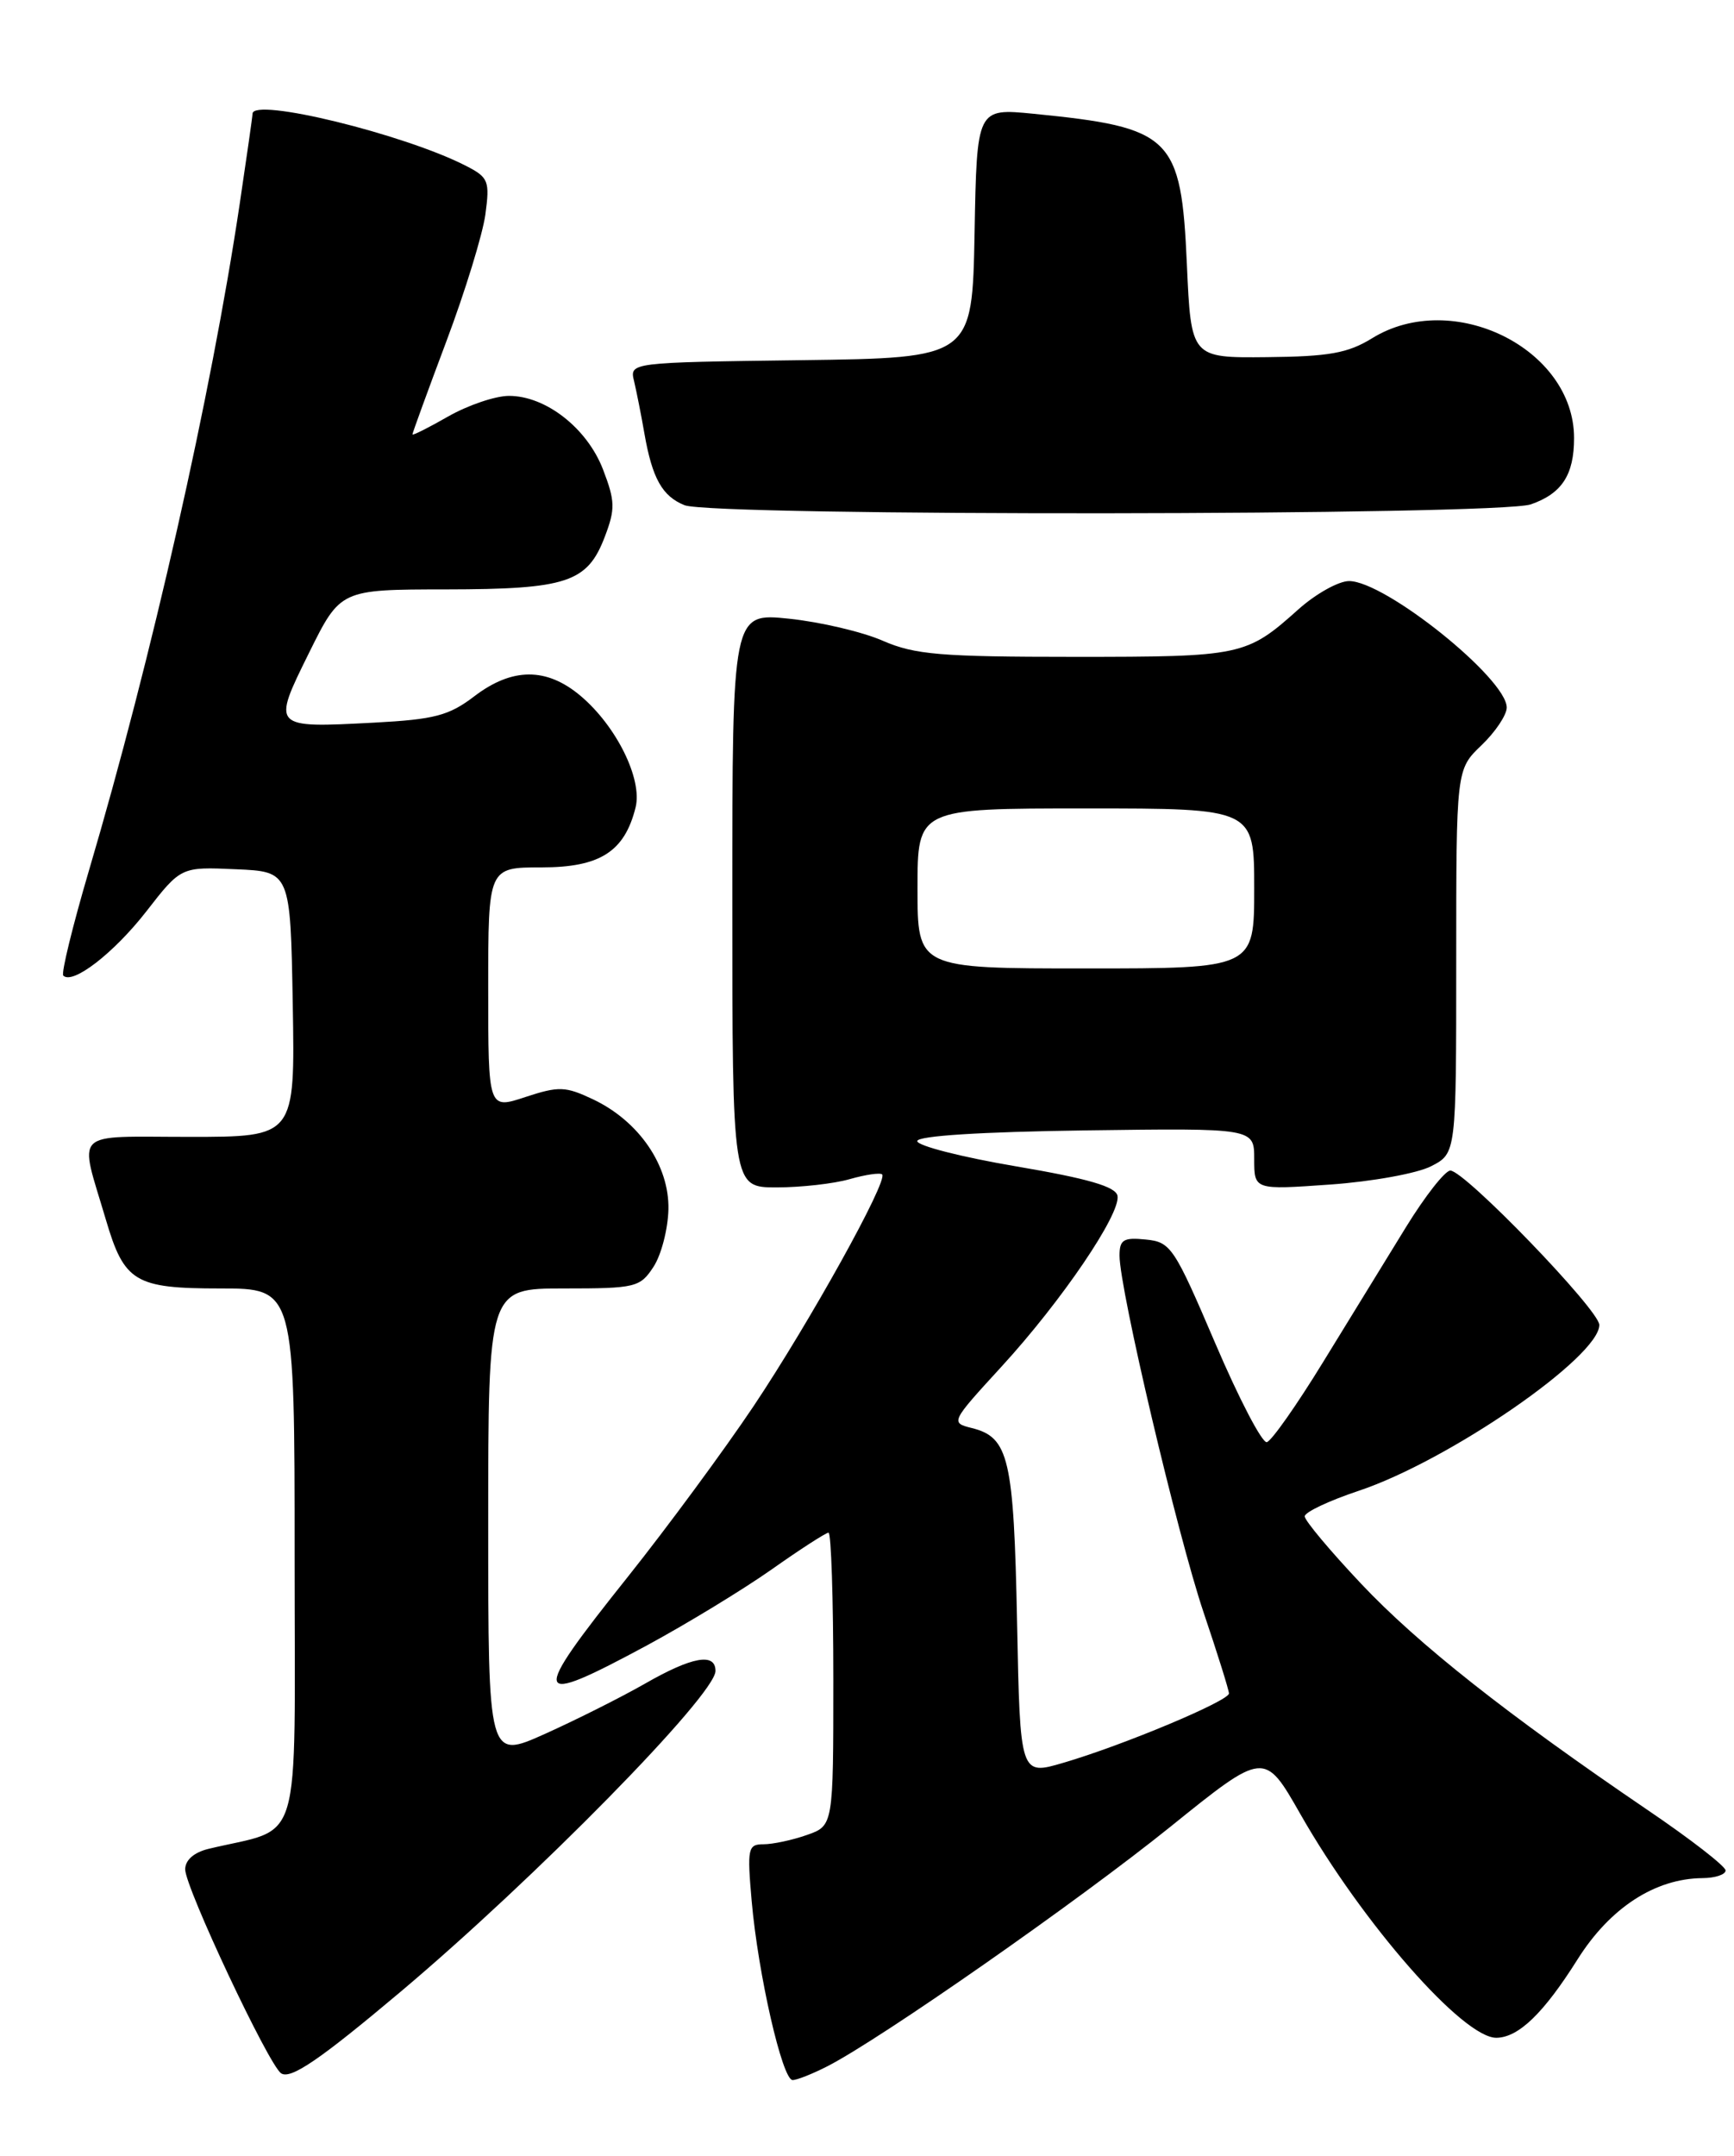 <?xml version="1.0" encoding="UTF-8" standalone="no"?>
<!DOCTYPE svg PUBLIC "-//W3C//DTD SVG 1.1//EN" "http://www.w3.org/Graphics/SVG/1.1/DTD/svg11.dtd" >
<svg xmlns="http://www.w3.org/2000/svg" xmlns:xlink="http://www.w3.org/1999/xlink" version="1.1" viewBox="0 0 206 256">
 <g >
 <path fill="currentColor"
d=" M 47.50 236.59 C 63.53 223.11 85.00 201.25 85.00 198.42 C 85.00 196.22 82.22 196.72 76.62 199.93 C 73.80 201.54 68.46 204.22 64.75 205.89 C 58.00 208.92 58.00 208.92 58.00 180.96 C 58.00 153.00 58.00 153.00 66.98 153.00 C 75.51 153.00 76.04 152.87 77.63 150.44 C 78.56 149.03 79.35 145.96 79.41 143.61 C 79.52 138.40 75.92 133.14 70.47 130.55 C 67.17 128.99 66.40 128.96 62.41 130.27 C 58.00 131.73 58.00 131.73 58.00 117.36 C 58.00 103.00 58.00 103.00 64.33 103.00 C 71.28 103.00 74.20 101.14 75.51 95.87 C 76.34 92.51 73.22 86.21 68.97 82.63 C 64.93 79.23 60.85 79.25 56.35 82.68 C 53.34 84.98 51.61 85.43 44.46 85.81 C 32.27 86.45 32.29 86.47 36.71 77.53 C 40.44 70.00 40.44 70.00 52.97 69.99 C 67.37 69.97 69.78 69.17 71.85 63.74 C 73.11 60.43 73.08 59.51 71.64 55.75 C 69.75 50.84 64.82 46.99 60.44 47.01 C 58.82 47.02 55.59 48.12 53.25 49.45 C 50.91 50.79 49.00 51.75 49.00 51.58 C 49.00 51.41 50.81 46.44 53.03 40.53 C 55.25 34.63 57.33 27.86 57.66 25.49 C 58.20 21.49 58.04 21.07 55.37 19.70 C 48.03 15.93 30.00 11.53 30.00 13.51 C 30.00 13.79 29.31 18.62 28.47 24.26 C 25.08 46.93 18.02 78.15 10.55 103.43 C 8.62 109.99 7.25 115.58 7.52 115.85 C 8.63 116.96 13.52 113.18 17.38 108.23 C 21.50 102.93 21.50 102.93 28.00 103.22 C 34.50 103.50 34.50 103.50 34.78 119.25 C 35.05 135.00 35.05 135.00 22.51 135.00 C 8.37 135.00 9.38 134.00 12.58 144.84 C 14.76 152.24 16.03 153.00 26.15 153.00 C 35.00 153.00 35.00 153.00 35.00 184.96 C 35.00 220.46 36.08 216.82 24.75 219.55 C 23.04 219.97 22.00 220.88 22.00 221.98 C 22.00 224.13 31.92 245.22 33.40 246.20 C 34.53 246.95 37.99 244.59 47.50 236.59 Z  M 98.30 245.36 C 104.68 242.09 128.08 225.75 139.02 216.94 C 150.21 207.92 150.21 207.92 154.48 215.41 C 161.88 228.40 173.84 242.03 177.78 241.98 C 180.41 241.94 183.38 239.07 187.40 232.69 C 191.26 226.55 196.61 223.07 202.25 223.02 C 203.76 223.01 205.00 222.60 205.00 222.11 C 205.00 221.62 200.84 218.39 195.75 214.94 C 179.03 203.58 168.48 195.25 161.69 188.05 C 158.01 184.15 155.00 180.56 155.00 180.06 C 155.00 179.57 157.87 178.21 161.38 177.04 C 172.08 173.48 190.00 161.14 190.00 157.33 C 190.00 155.57 174.00 139.00 172.30 139.00 C 171.68 139.00 169.29 142.04 167.01 145.75 C 164.73 149.46 160.30 156.66 157.18 161.75 C 154.06 166.84 151.05 171.12 150.50 171.25 C 149.95 171.39 147.19 166.10 144.37 159.50 C 139.49 148.09 139.09 147.48 136.12 147.19 C 133.47 146.92 133.00 147.21 133.00 149.10 C 133.00 153.08 139.89 182.29 142.98 191.45 C 144.64 196.36 146.00 200.70 146.00 201.09 C 146.00 201.98 133.39 207.26 126.34 209.32 C 121.19 210.84 121.19 210.84 120.83 192.67 C 120.44 173.18 119.86 170.68 115.47 169.58 C 112.90 168.94 112.93 168.88 119.00 162.26 C 126.15 154.46 133.15 144.14 132.76 142.00 C 132.56 140.91 129.27 139.95 120.71 138.50 C 114.23 137.40 108.95 136.05 108.97 135.50 C 108.99 134.88 116.54 134.40 129.00 134.23 C 149.00 133.96 149.00 133.96 149.00 137.63 C 149.00 141.30 149.00 141.30 158.03 140.66 C 163.00 140.31 168.40 139.33 170.03 138.48 C 173.00 136.95 173.00 136.95 173.00 114.16 C 173.00 91.37 173.00 91.37 176.00 88.50 C 177.65 86.92 179.00 84.90 179.00 84.02 C 179.00 80.58 164.56 69.00 160.27 69.00 C 159.03 69.00 156.32 70.51 154.25 72.36 C 148.07 77.89 147.53 78.00 127.69 78.00 C 111.73 78.00 108.67 77.74 104.88 76.09 C 102.47 75.03 97.46 73.86 93.75 73.47 C 87.00 72.77 87.00 72.77 87.00 106.88 C 87.00 141.00 87.00 141.00 92.26 141.00 C 95.15 141.00 99.06 140.56 100.94 140.02 C 102.83 139.48 104.56 139.23 104.80 139.46 C 105.53 140.19 96.18 157.03 89.51 167.00 C 86.01 172.22 79.29 181.34 74.58 187.25 C 62.84 201.96 63.08 202.81 76.90 195.36 C 81.63 192.80 88.28 188.75 91.68 186.36 C 95.08 183.96 98.12 182.00 98.43 182.00 C 98.74 182.00 99.00 189.83 99.00 199.40 C 99.00 216.80 99.00 216.80 95.85 217.90 C 94.12 218.51 91.80 219.00 90.71 219.00 C 88.85 219.00 88.75 219.47 89.30 225.75 C 90.06 234.40 92.94 247.00 94.16 247.00 C 94.68 247.00 96.54 246.26 98.30 245.36 Z  M 181.87 59.89 C 185.55 58.61 187.00 56.39 187.00 52.02 C 187.00 41.39 172.57 34.26 163.00 40.17 C 160.13 41.94 157.87 42.34 150.50 42.41 C 141.50 42.50 141.50 42.50 141.00 31.35 C 140.32 16.21 139.23 15.14 122.78 13.51 C 116.05 12.85 116.05 12.85 115.78 27.67 C 115.50 42.50 115.50 42.50 95.15 42.77 C 74.79 43.04 74.79 43.04 75.33 45.27 C 75.62 46.50 76.18 49.30 76.56 51.50 C 77.49 56.81 78.68 58.93 81.32 59.99 C 84.64 61.33 178.01 61.24 181.87 59.89 Z  M 109.00 105.50 C 109.00 96.00 109.00 96.00 129.00 96.00 C 149.00 96.00 149.00 96.00 149.00 105.50 C 149.00 115.00 149.00 115.00 129.00 115.00 C 109.00 115.00 109.00 115.00 109.00 105.50 Z "/>
</g>
</svg>